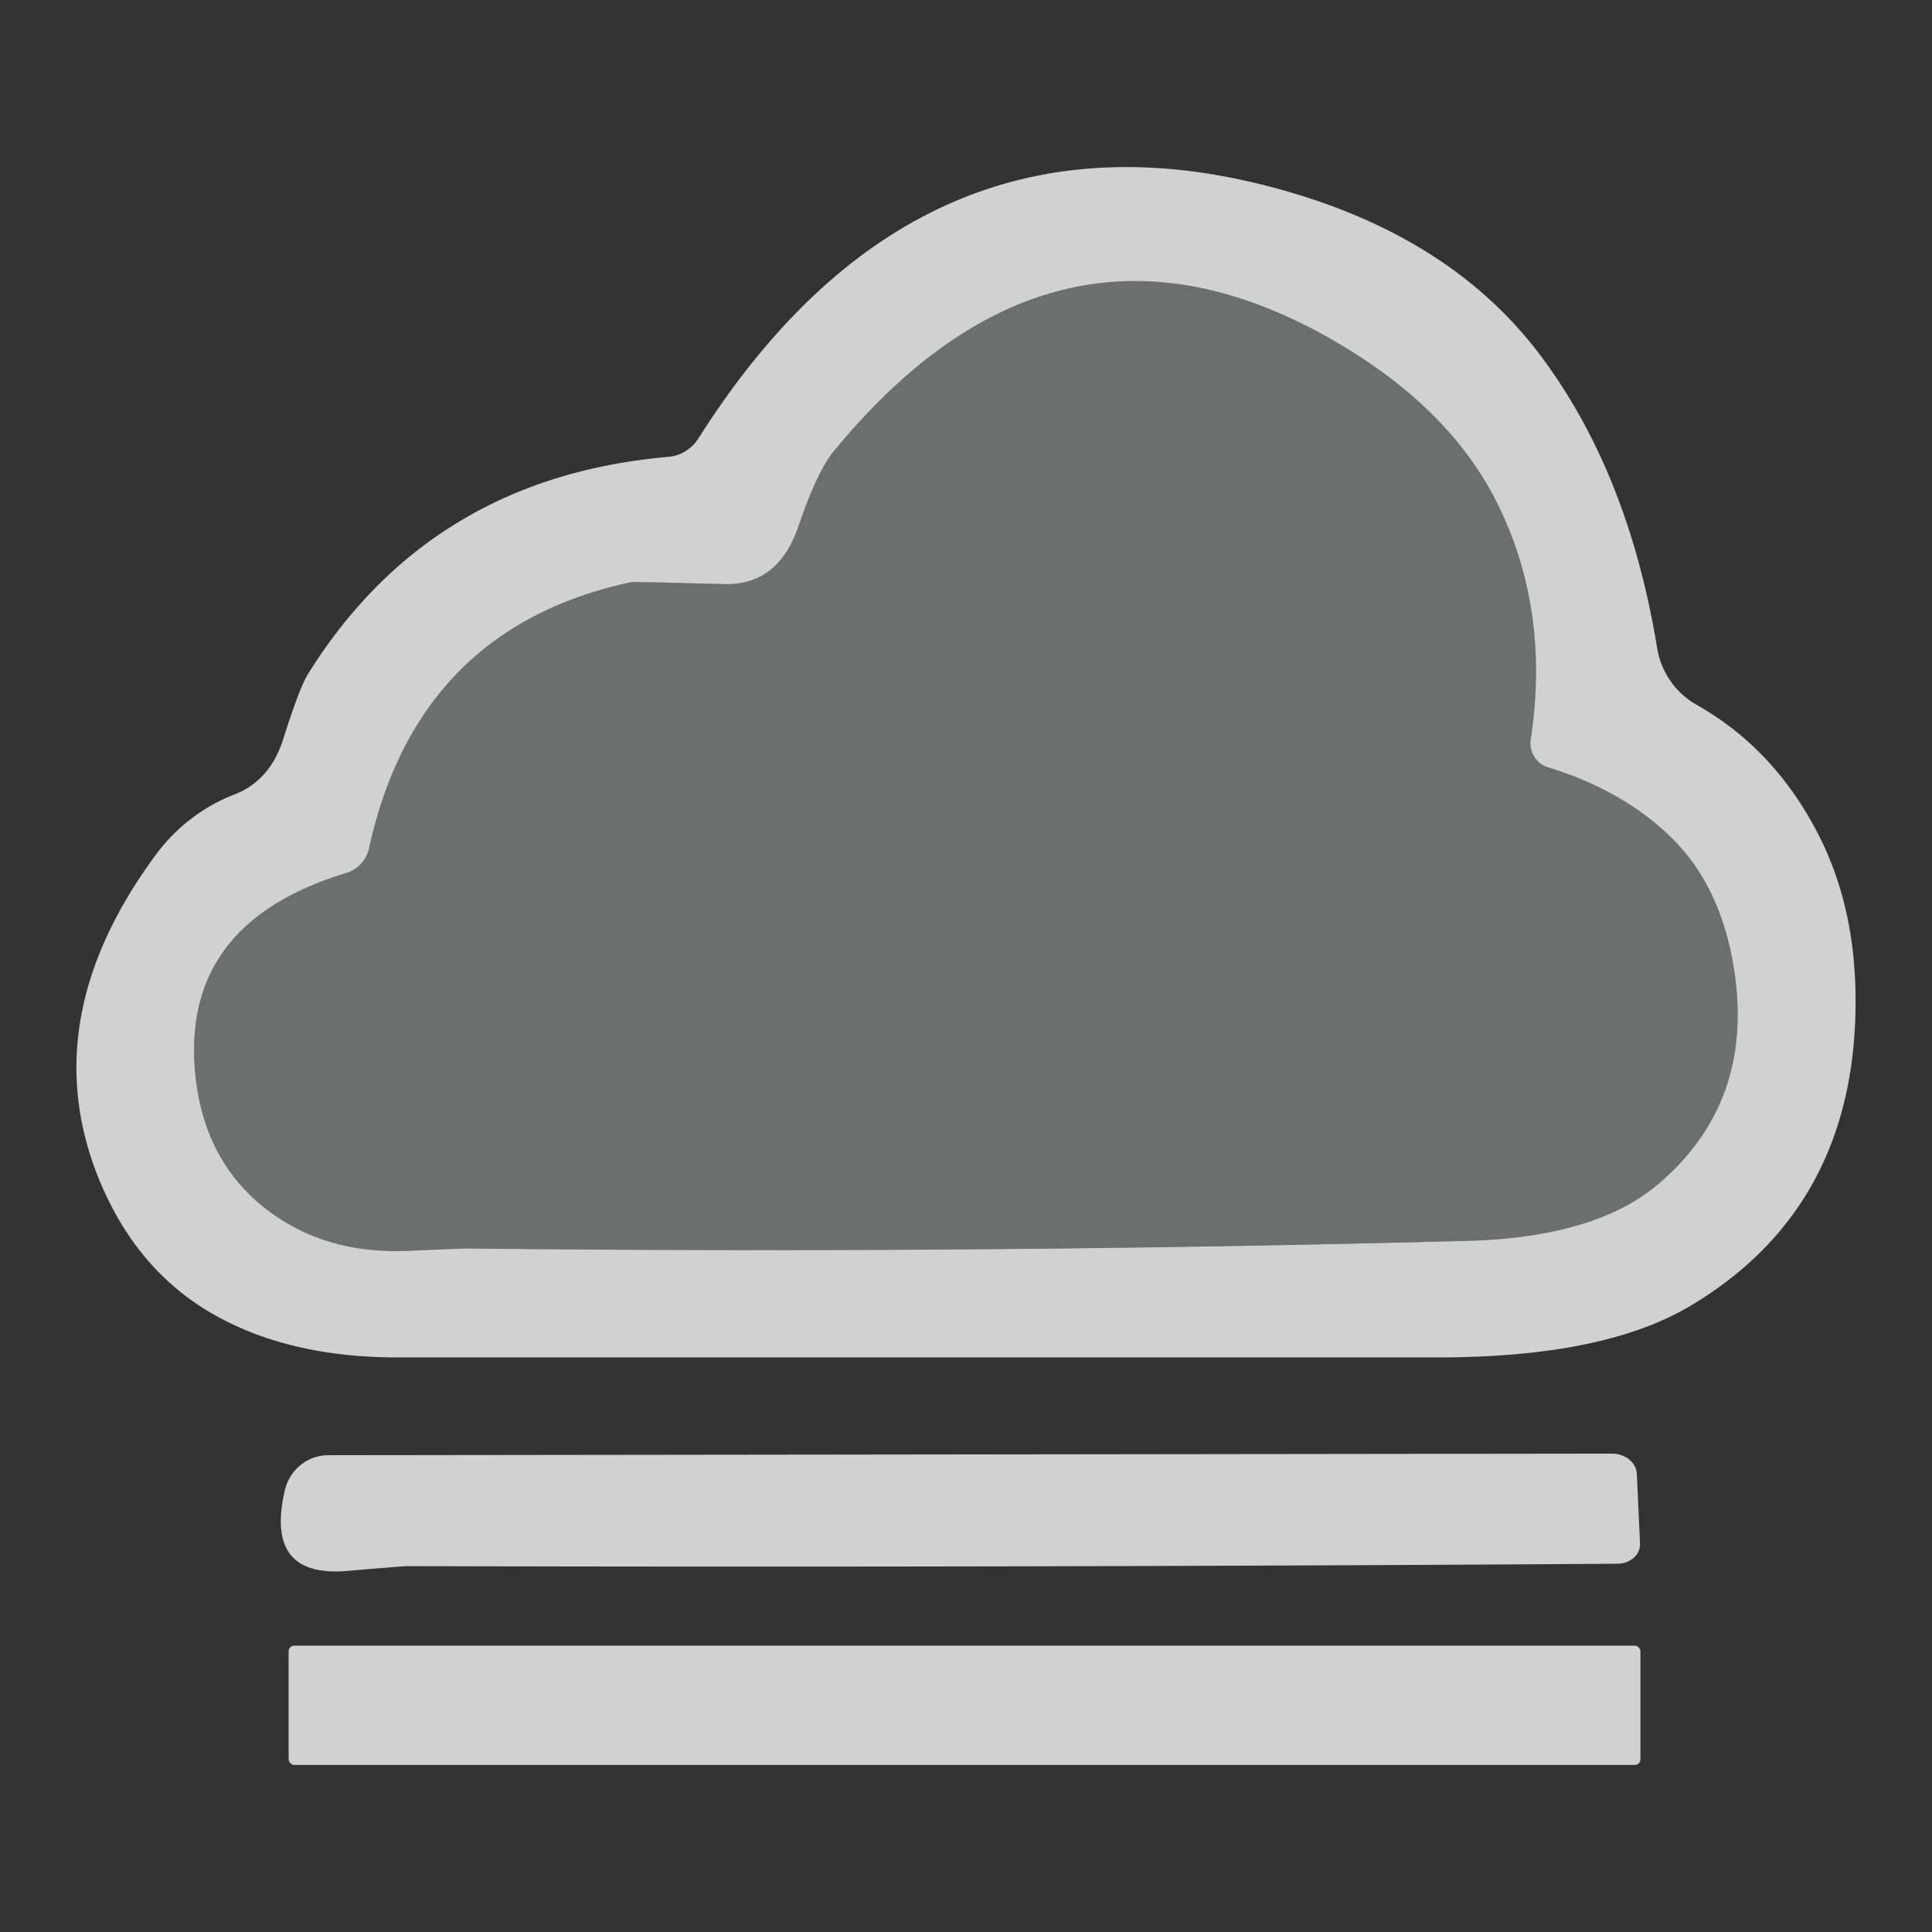 <svg width="256" height="256" xmlns="http://www.w3.org/2000/svg" version="1.1">
 <rect width="100%" height="100%" fill="#333333" stroke="none"/>
 <title>248</title>

 <g>
  <title>Layer 1</title>
  <g id="svg_5">
   <path id="svg_1" d="m20.756,113.115a23.654,23.286 -81.8 0 1 10.326,-7.85q4.741,-1.844 6.48,-7.428q2.16,-6.849 3.319,-8.64q16.226,-25.92 47.678,-28.659a5.374,5.163 -75.6 0 0 4.004,-2.476q29.502,-46.571 77.759,-32.769q21.969,6.269 33.559,21.494q11.854,15.594 15.699,39.09a10.695,10.537 -80.4 0 0 5.268,7.534q10.062,5.69 15.857,16.7q5.005,9.483 5.163,21.652q0.369,27.922 -21.758,41.198q-11.485,6.901 -33.506,6.901q-69.014,0 -137.975,0q-14.435,0 -24.497,-5.795q-10.326,-5.953 -15.225,-18.334q-8.218,-20.968 7.85,-42.62zm25.077,2.581q-21.863,6.638 -19.967,26.552q1.054,10.8 8.377,17.122q8.008,6.849 19.756,6.375q7.376,-0.316 7.85,-0.316q66.169,0.738 132.338,-1.001q17.227,-0.421 25.604,-7.586q13.487,-11.537 9.588,-30.556q-2.055,-9.746 -8.218,-15.594q-6.375,-6.058 -16.015,-9.009a3.372,3.319 -77 0 1 -2.318,-3.74q2.581,-17.016 -4.373,-31.135q-6.164,-12.433 -20.81,-21.126q-37.299,-22.232 -67.17,14.119q-2.16,2.581 -4.741,10.115q-2.687,7.692 -9.852,7.481q-11.906,-0.316 -12.222,-0.263q-28.343,6.058 -34.77,35.297a4.425,4.425 88.2 0 1 -3.056,3.266z" fill-opacity="0.996" fill="#d2d2d3"/>
   <path id="svg_2" d="m48.889,112.43q6.427,-29.239 34.77,-35.297q0.316,-0.053 12.222,0.263q7.165,0.211 9.852,-7.481q2.581,-7.534 4.741,-10.115q29.871,-36.351 67.17,-14.119q14.646,8.693 20.81,21.126q6.954,14.119 4.373,31.135a3.372,3.319 -77 0 0 2.318,3.74q9.641,2.95 16.015,9.009q6.164,5.848 8.218,15.594q3.898,19.018 -9.588,30.556q-8.377,7.165 -25.604,7.586q-66.169,1.739 -132.338,1.001q-0.474,0 -7.85,0.316q-11.748,0.474 -19.756,-6.375q-7.323,-6.322 -8.377,-17.122q-1.897,-19.914 19.967,-26.552a4.425,4.425 88.2 0 0 3.056,-3.266z" fill-opacity="0.306" fill="#f4f8f9"/>
   <path id="svg_3" d="m43.462,192.823l170.164,-0.211a3.319,2.845 -1.4 0 1 3.266,2.687l0.421,9.272a3.003,2.529 -1 0 1 -3.003,2.634q-80.183,0.527 -160.313,0.316q-0.58,0 -7.955,0.632q-10.958,0.948 -8.324,-10.589a6.058,5.848 -83.5 0 1 5.742,-4.741z" fill-opacity="0.996" fill="#d2d2d3"/>
   <rect id="svg_4" rx="0.75" height="15.805" width="179.12" y="218.058" x="38.247" fill-opacity="0.996" fill="#d2d2d3"/>
  </g>
 </g>
</svg>